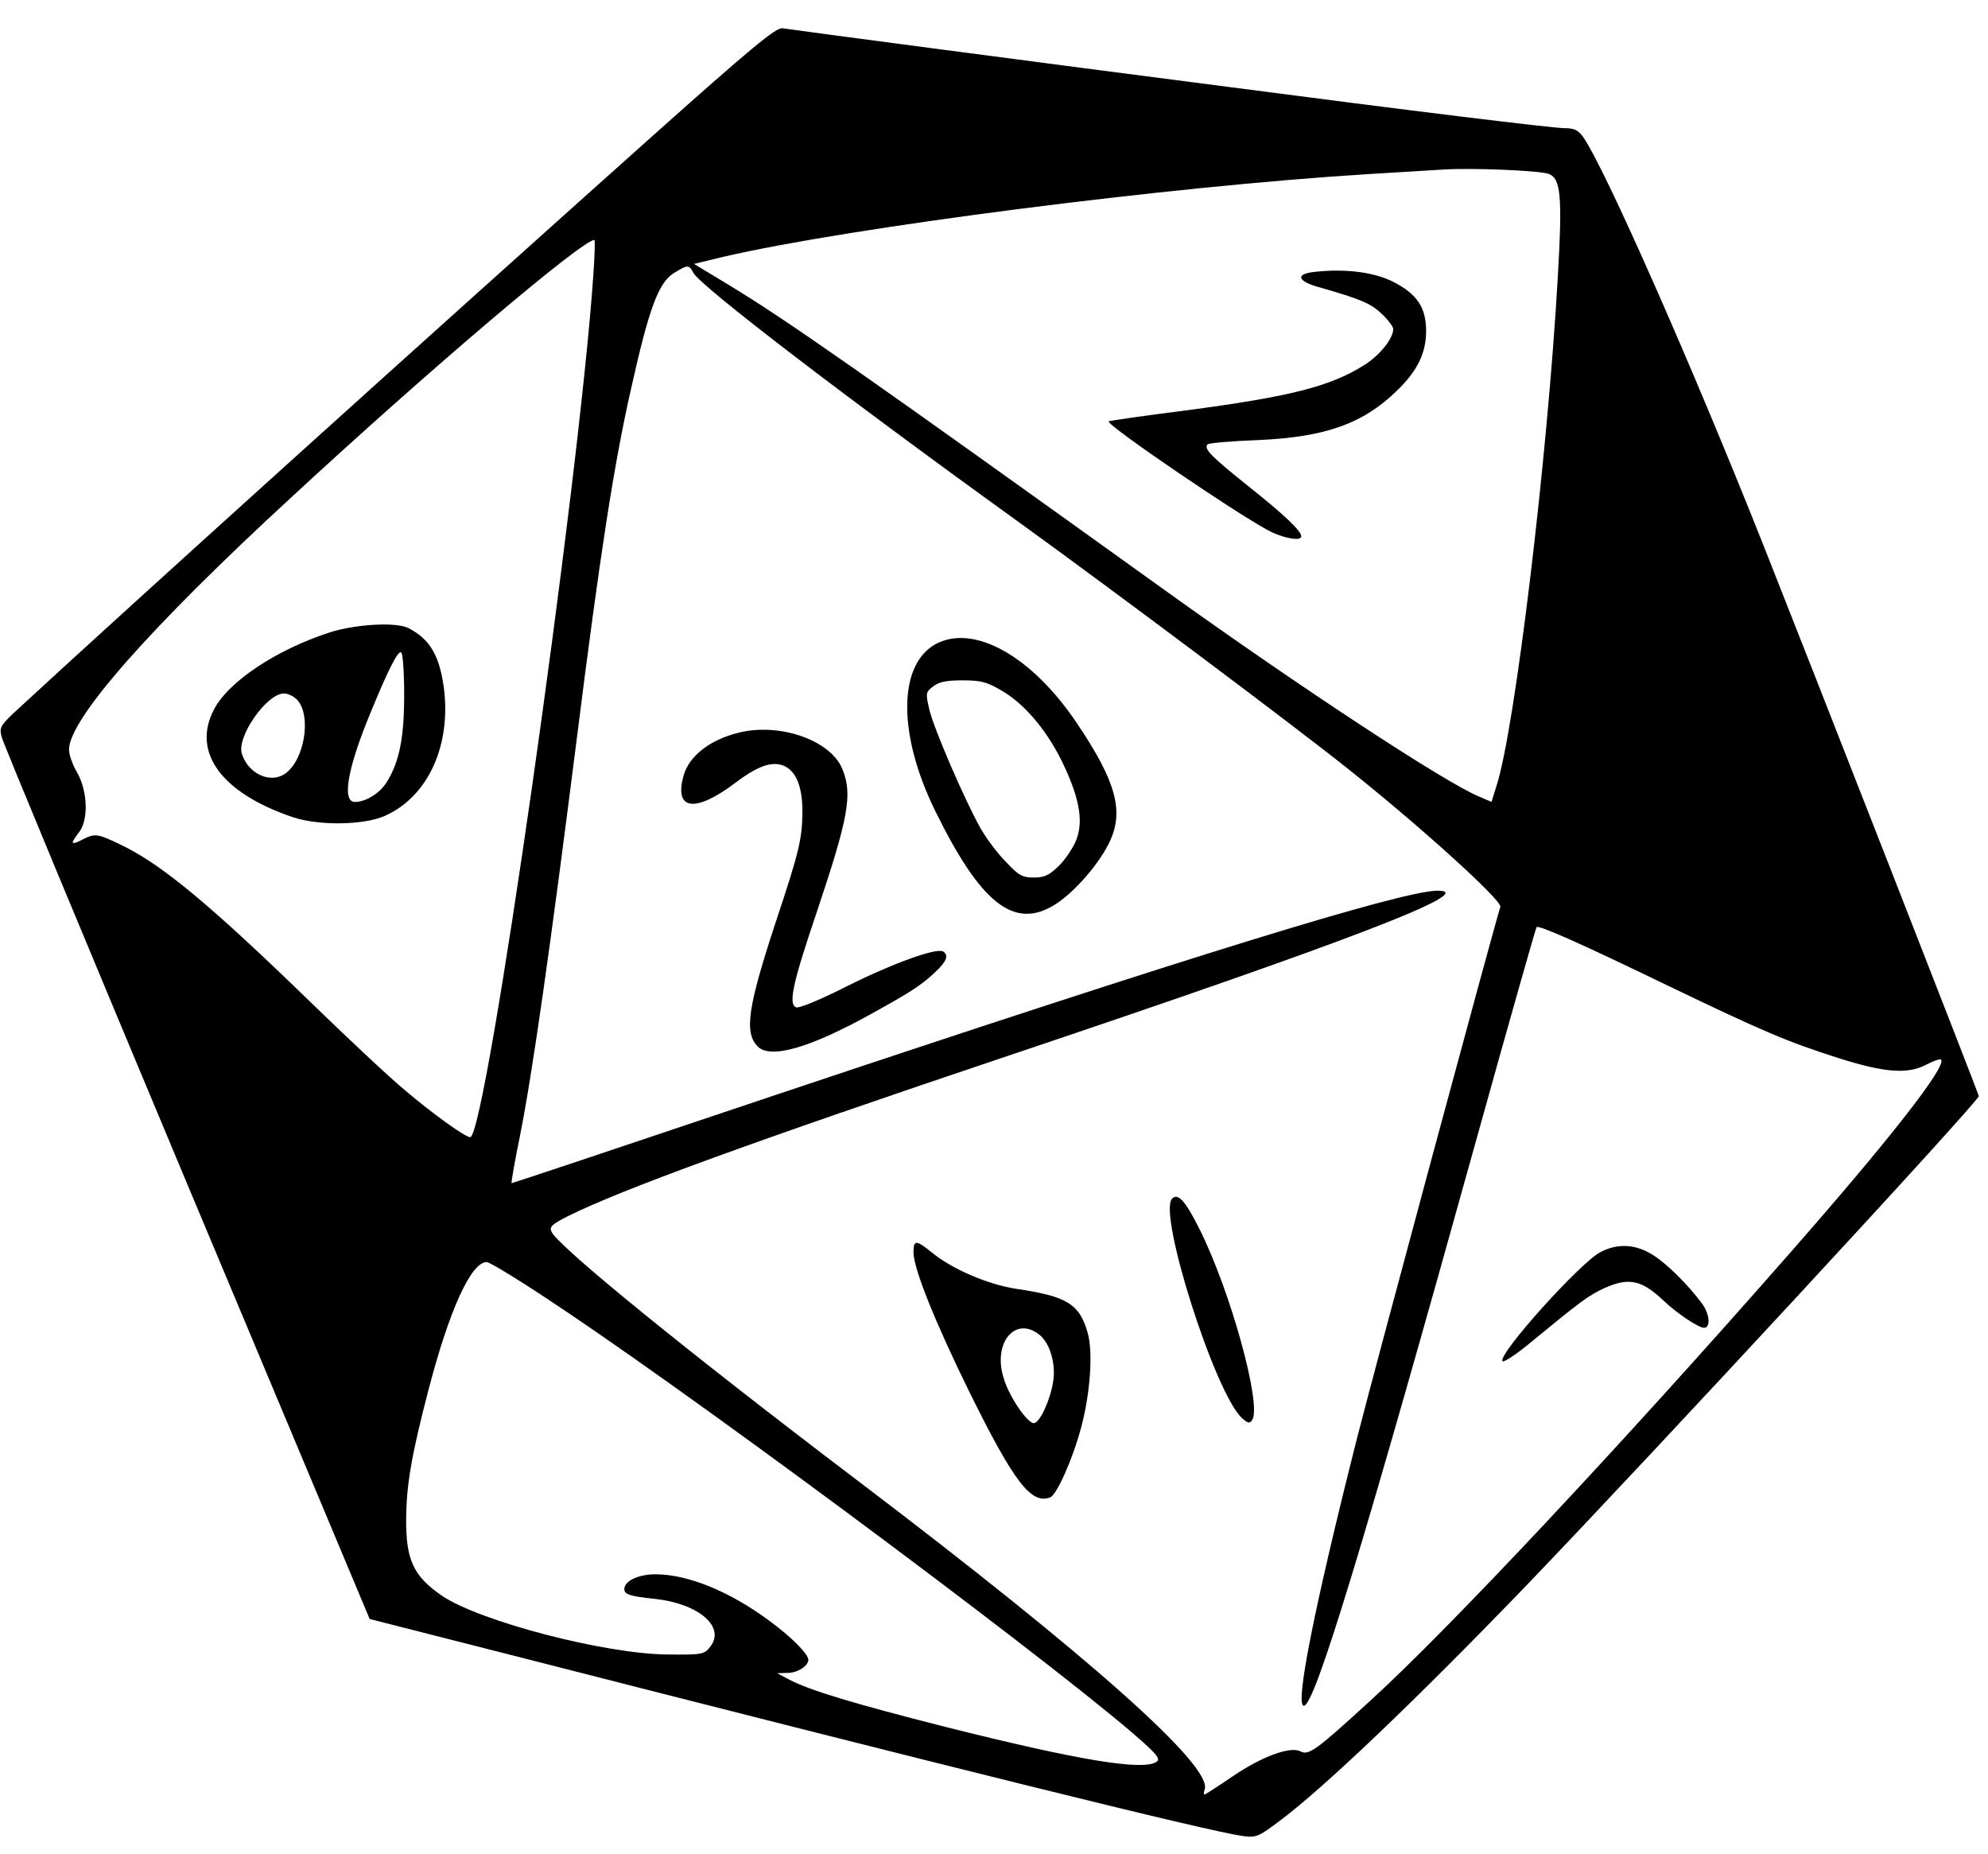 <?xml version="1.0" standalone="no"?>
<!DOCTYPE svg PUBLIC "-//W3C//DTD SVG 20010904//EN"
 "http://www.w3.org/TR/2001/REC-SVG-20010904/DTD/svg10.dtd">
<svg version="1.0" xmlns="http://www.w3.org/2000/svg"
 width="605pt" height="564pt" viewBox="0 0 605 564"
 preserveAspectRatio="xMidYMid meet">
<g transform="translate(0,564) scale(0.1,-0.1)"
fill="#000000" stroke="none">
<path d="M1981 5222 c-666 -595 -1577 -1417 -1915 -1729 -68 -62 -69 -65 -60
-98 5 -19 259 -630 564 -1358 l555 -1323 385 -98 c1388 -355 2164 -547 2270
-562 42 -6 49 -3 108 41 135 99 422 373 761 725 385 401 1376 1472 1373 1485
-2 11 -504 1294 -655 1675 -218 549 -483 1149 -549 1243 -15 21 -27 27 -56 27
-36 0 -470 53 -1027 126 -536 69 -1331 174 -1354 178 -19 3 -93 -58 -400 -332z
m2732 -111 c37 -14 42 -67 28 -310 -31 -552 -131 -1382 -187 -1553 l-15 -48
-37 16 c-103 42 -544 332 -947 621 -932 669 -1156 826 -1337 936 l-106 64 91
22 c385 89 1347 213 1957 251 96 6 200 12 230 14 89 6 295 -3 323 -13z m-2907
-303 c-43 -638 -327 -2628 -375 -2628 -15 0 -113 70 -200 144 -47 39 -175 159
-285 266 -308 299 -456 422 -581 481 -69 33 -76 34 -115 14 -35 -18 -37 -13
-10 22 30 38 27 125 -5 182 -14 23 -25 55 -25 70 0 92 243 369 679 770 425
393 883 781 920 781 2 0 1 -46 -3 -102z m304 2 c21 -40 461 -377 991 -759 292
-211 845 -625 1006 -754 222 -177 464 -397 459 -416 -26 -84 -383 -1408 -436
-1616 -130 -514 -190 -815 -162 -815 33 0 179 479 527 1730 97 349 179 637
181 639 7 7 131 -48 404 -180 285 -137 360 -169 514 -218 138 -44 209 -50 265
-22 24 13 45 20 48 17 19 -19 -158 -245 -462 -591 -508 -579 -1034 -1140
-1272 -1357 -167 -153 -190 -170 -215 -157 -31 17 -119 -16 -207 -76 -44 -30
-83 -55 -85 -55 -3 0 -3 7 0 15 27 69 -348 403 -1056 940 -521 395 -904 707
-931 756 -8 16 -1 23 48 48 162 81 568 229 1348 491 1030 346 1431 500 1300
500 -107 0 -767 -204 -2007 -619 -443 -149 -808 -271 -811 -271 -2 0 9 64 25
142 38 190 92 569 173 1208 70 556 113 836 165 1065 55 247 84 326 132 355 41
25 45 25 58 0z m-398 -3153 c491 -329 1590 -1151 1782 -1332 31 -29 36 -39 25
-46 -43 -27 -237 5 -643 107 -276 70 -412 111 -473 143 l-38 20 32 1 c30 0 63
21 63 40 0 17 -52 70 -118 118 -121 90 -249 142 -347 142 -52 0 -95 -20 -95
-45 0 -16 16 -22 95 -30 133 -15 214 -86 166 -146 -18 -23 -25 -24 -128 -23
-190 1 -570 100 -687 178 -88 60 -111 110 -110 236 1 103 16 192 69 395 63
241 129 385 176 385 10 0 114 -64 231 -143z"/>
<path d="M4003 4813 c-63 -6 -56 -29 15 -48 122 -35 154 -48 187 -80 19 -18
35 -39 35 -46 0 -29 -41 -80 -87 -109 -104 -66 -227 -97 -546 -139 -126 -16
-230 -31 -233 -33 -10 -10 423 -304 498 -338 44 -20 88 -26 88 -12 0 17 -51
65 -160 152 -114 91 -138 115 -125 128 4 4 73 10 153 13 206 9 320 50 423 150
63 61 89 115 89 182 0 72 -28 113 -101 150 -58 29 -144 40 -236 30z"/>
<path d="M1004 3716 c-164 -53 -311 -151 -354 -237 -66 -129 25 -252 240 -325
79 -27 219 -25 282 4 132 59 203 217 178 395 -14 95 -43 143 -107 176 -37 19
-161 12 -239 -13z m226 -190 c0 -129 -14 -202 -52 -264 -21 -35 -64 -62 -98
-62 -40 0 -23 101 47 270 55 134 84 191 94 185 5 -4 9 -61 9 -129z m-325 -16
c44 -49 21 -186 -39 -225 -45 -30 -112 2 -130 62 -16 52 76 183 128 183 13 0
31 -9 41 -20z"/>
<path d="M2847 3680 c-114 -63 -115 -274 -2 -505 140 -286 242 -365 366 -287
60 38 135 125 166 191 44 93 20 183 -100 361 -137 204 -314 303 -430 240z
m199 -140 c69 -39 137 -118 185 -215 53 -109 67 -181 45 -239 -9 -24 -33 -60
-53 -80 -30 -29 -44 -36 -77 -36 -34 0 -46 6 -85 48 -26 26 -60 72 -77 102
-48 85 -143 305 -156 362 -11 48 -11 52 11 69 18 14 40 19 90 19 55 0 75 -5
117 -30z"/>
<path d="M2245 3410 c-87 -22 -149 -72 -165 -131 -29 -105 36 -113 159 -20 66
50 109 65 144 52 39 -15 59 -63 59 -140 -1 -85 -9 -119 -81 -336 -85 -258 -97
-337 -55 -379 38 -39 158 -5 347 100 119 66 151 86 195 128 33 31 40 50 22 61
-20 12 -153 -36 -293 -106 -77 -39 -146 -68 -154 -64 -25 9 -10 75 62 288 97
289 110 359 79 436 -35 89 -193 144 -319 111z"/>
<path d="M3567 1993 c-44 -44 131 -594 213 -668 18 -16 23 -17 31 -5 29 46
-66 392 -161 581 -43 86 -65 110 -83 92z"/>
<path d="M2780 1830 c0 -50 65 -211 170 -425 136 -275 188 -343 246 -321 20 8
68 115 94 212 28 104 37 230 20 289 -25 88 -63 111 -220 134 -83 13 -192 59
-254 110 -48 39 -56 39 -56 1z m383 -251 c32 -25 51 -89 42 -143 -9 -57 -41
-126 -59 -126 -20 0 -76 82 -92 138 -33 107 36 189 109 131z"/>
<path d="M4870 1830 c-61 -32 -307 -305 -298 -331 2 -7 44 21 93 62 141 116
170 138 216 159 75 34 114 26 179 -35 44 -42 109 -85 126 -85 21 0 17 44 -8
76 -42 56 -103 117 -147 145 -53 34 -108 37 -161 9z"/>
</g>
</svg>
